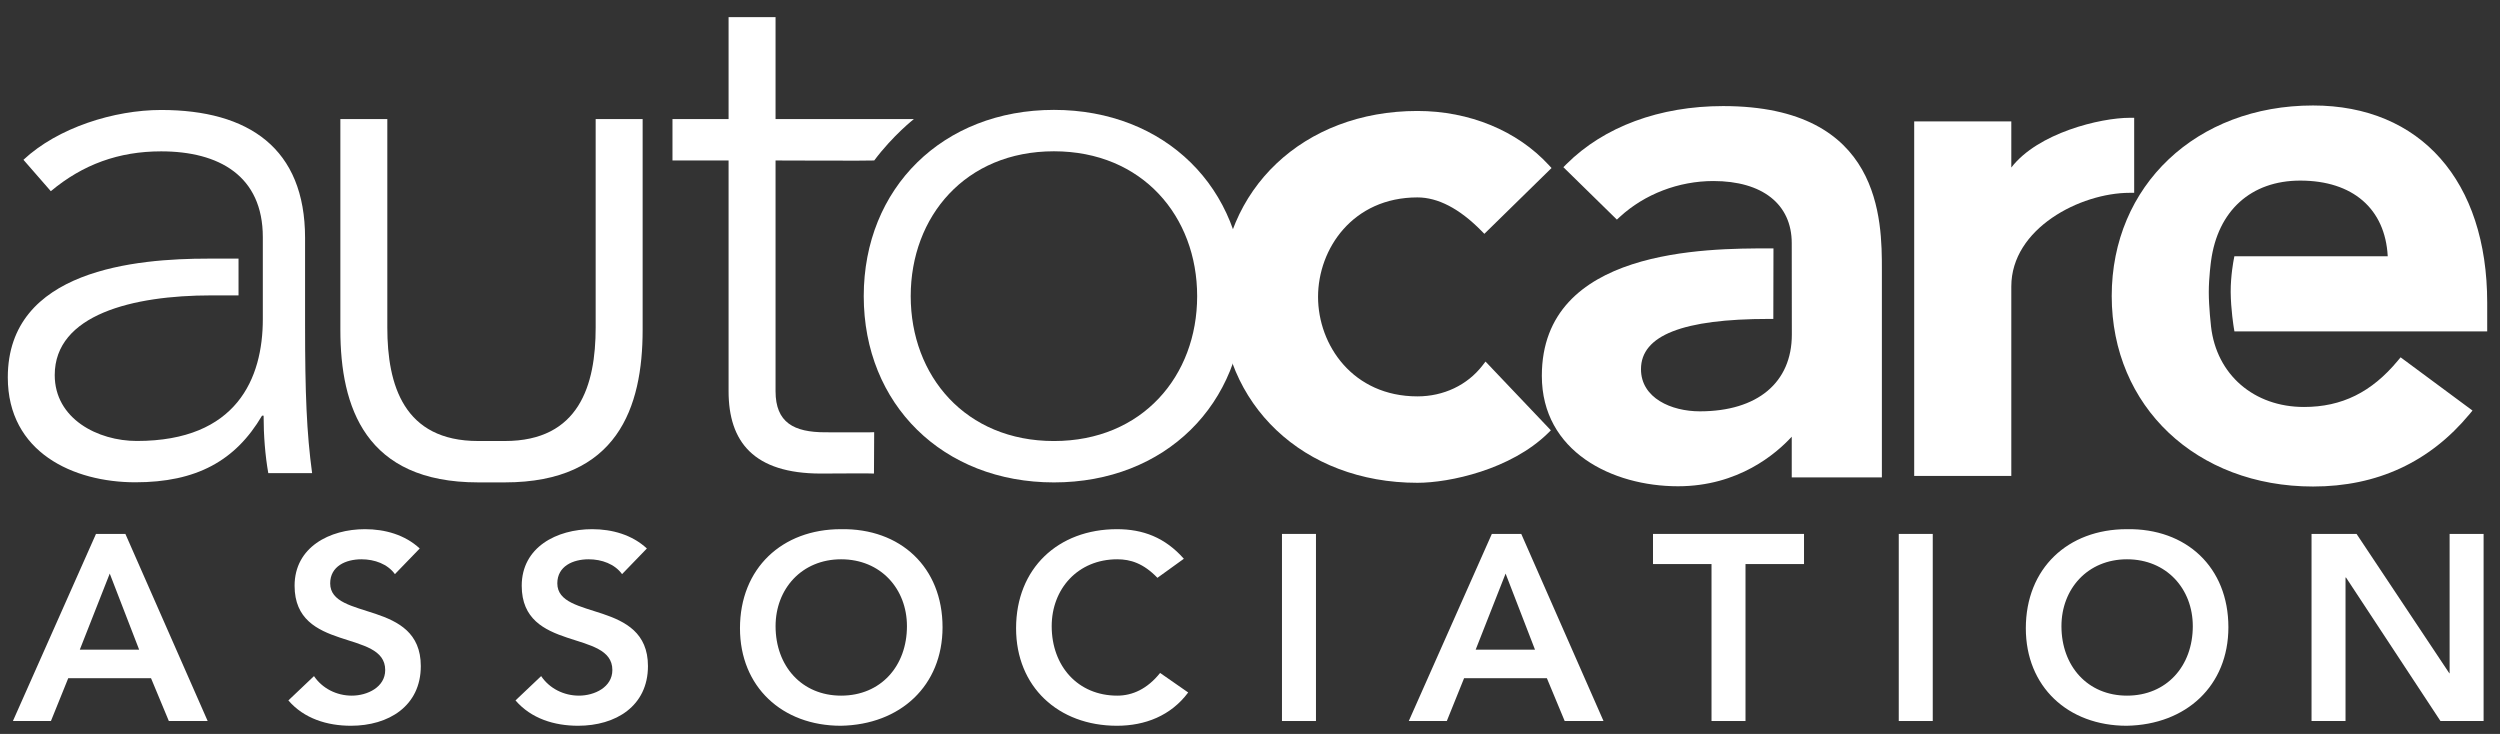 <?xml version="1.0" encoding="UTF-8" standalone="no"?>
<svg width="109px" height="32px" viewBox="0 0 109 32" version="1.1" xmlns="http://www.w3.org/2000/svg" xmlns:xlink="http://www.w3.org/1999/xlink">
    <rect x="0" y="0" width="109" height="32" fill="#333333" stroke="none"/>
    <!-- Generator: sketchtool 3.8.2 (29753) - http://www.bohemiancoding.com/sketch -->
    <title>44FAA834-71FB-40CC-AD32-E66AAAB0C8D6</title>
    <desc>Created with sketchtool.</desc>
    <defs></defs>
    <g id="Symbols" stroke="none" stroke-width="1" fill="none" fill-rule="evenodd">
        <g id="components-/-Header+VCDB+vehicles" transform="translate(-36, -16)" fill="#FFFFFF">
            <g id="Header">
                <g id="autocare-white" transform="translate(36, 16)">
                    <path d="M6.067,28.326 L4.785,25.008 L3.479,28.326 L6.067,28.326 L6.067,28.326 Z M4.185,23.279 L5.467,23.279 L9.054,31.436 L7.361,31.436 L6.585,29.57 L2.975,29.57 L2.221,31.436 L0.563,31.436 L4.185,23.279 L4.185,23.279 Z" id="Shape"></path>
                    <path d="M17.218,25.032 C16.901,24.593 16.336,24.385 15.76,24.385 C15.078,24.385 14.396,24.686 14.396,25.435 C14.396,27.071 18.347,26.137 18.347,29.04 C18.347,30.791 16.936,31.643 15.301,31.643 C14.267,31.643 13.255,31.332 12.573,30.538 L13.69,29.478 C14.055,30.019 14.678,30.33 15.337,30.33 C16.018,30.33 16.795,29.961 16.795,29.213 C16.795,27.428 12.844,28.454 12.844,25.539 C12.844,23.856 14.372,23.072 15.913,23.072 C16.783,23.072 17.653,23.314 18.3,23.914 L17.218,25.032 L17.218,25.032 Z" id="Shape"></path>
                    <path d="M27.122,25.032 C26.804,24.593 26.24,24.385 25.664,24.385 C24.982,24.385 24.299,24.686 24.299,25.435 C24.299,27.071 28.251,26.137 28.251,29.04 C28.251,30.791 26.84,31.643 25.205,31.643 C24.17,31.643 23.159,31.332 22.476,30.538 L23.594,29.478 C23.958,30.019 24.582,30.33 25.241,30.33 C25.922,30.33 26.699,29.961 26.699,29.213 C26.699,27.428 22.747,28.454 22.747,25.539 C22.747,23.856 24.276,23.072 25.816,23.072 C26.687,23.072 27.557,23.314 28.204,23.914 L27.122,25.032 L27.122,25.032 Z" id="Shape"></path>
                    <path d="M36.673,30.33 C38.402,30.33 39.543,29.04 39.543,27.301 C39.543,25.677 38.402,24.385 36.673,24.385 C34.956,24.385 33.815,25.677 33.815,27.301 C33.815,29.04 34.956,30.33 36.673,30.33 M36.661,23.072 C39.26,23.026 41.095,24.732 41.095,27.347 C41.095,29.893 39.26,31.597 36.661,31.643 C34.098,31.643 32.263,29.939 32.263,27.393 C32.263,24.778 34.098,23.072 36.661,23.072" id="Shape"></path>
                    <path d="M50.464,25.193 C49.853,24.559 49.288,24.385 48.712,24.385 C46.994,24.385 45.854,25.677 45.854,27.301 C45.854,29.04 46.994,30.33 48.712,30.33 C49.382,30.33 50.029,30.031 50.581,29.34 L51.805,30.192 C51.051,31.206 49.923,31.643 48.7,31.643 C46.136,31.643 44.301,29.938 44.301,27.393 C44.301,24.778 46.136,23.072 48.7,23.072 C49.829,23.072 50.793,23.43 51.616,24.362 L50.464,25.193 L50.464,25.193 Z" id="Shape"></path>
                    <rect id="Rectangle-path" x="55.894" y="23.279" width="1.482" height="8.157"></rect>
                    <path d="M66.926,28.326 L65.644,25.008 L64.339,28.326 L66.926,28.326 L66.926,28.326 Z M65.044,23.279 L66.327,23.279 L69.913,31.436 L68.22,31.436 L67.444,29.57 L63.834,29.57 L63.081,31.436 L61.423,31.436 L65.044,23.279 L65.044,23.279 Z" id="Shape"></path>
                    <polygon id="Shape" points="74.622 24.593 72.071 24.593 72.071 23.279 78.655 23.279 78.655 24.593 76.104 24.593 76.104 31.436 74.622 31.436"></polygon>
                    <rect id="Rectangle-path" x="82.786" y="23.279" width="1.482" height="8.157"></rect>
                    <path d="M92.737,30.33 C94.465,30.33 95.606,29.04 95.606,27.301 C95.606,25.677 94.465,24.385 92.737,24.385 C91.019,24.385 89.879,25.677 89.879,27.301 C89.879,29.04 91.019,30.33 92.737,30.33 M92.725,23.072 C95.324,23.026 97.158,24.732 97.158,27.347 C97.158,29.893 95.324,31.597 92.725,31.643 C90.161,31.643 88.326,29.939 88.326,27.393 C88.326,24.778 90.161,23.072 92.725,23.072" id="Shape"></path>
                    <polygon id="Shape" points="100.783 23.279 102.746 23.279 106.78 29.339 106.803 29.363 106.78 29.363 106.803 29.339 106.803 23.279 108.285 23.279 108.285 31.436 106.404 31.436 102.287 25.181 102.265 25.181 102.265 31.436 100.783 31.436"></polygon>
                    <path d="M93.05,8.407 L93.05,5.136 L92.858,5.136 C91.574,5.136 88.853,5.796 87.693,7.304 L87.693,5.293 L83.459,5.293 L83.459,20.752 L87.693,20.752 L87.693,12.489 C87.693,9.96 90.701,8.407 92.858,8.407 L93.05,8.407 L93.05,8.407 Z" id="Shape"></path>
                    <path d="M64.631,15.942 C63.971,16.793 62.939,17.282 61.8,17.282 C58.986,17.282 57.467,15.047 57.467,12.944 C57.467,10.842 58.986,8.607 61.8,8.607 C62.695,8.607 63.632,9.095 64.582,10.057 L64.718,10.195 L67.647,7.326 L67.525,7.194 C66.146,5.696 64.06,4.838 61.8,4.838 C56.836,4.838 53.233,8.247 53.233,12.944 C53.233,17.64 56.836,21.05 61.8,21.05 C63.199,21.05 65.868,20.475 67.487,18.891 L67.618,18.762 L64.769,15.764 L64.631,15.942 L64.631,15.942 Z" id="Shape"></path>
                    <path d="M97.39,11.324 C97.384,11.352 97.255,12.02 97.258,12.726 C97.263,13.484 97.389,14.257 97.394,14.289 L97.421,14.448 L108.442,14.448 L108.442,13.195 C108.442,7.892 105.533,4.599 100.849,4.599 C95.763,4.599 92.071,8.092 92.071,12.906 C92.071,17.719 95.763,21.212 100.849,21.212 C103.641,21.212 105.937,20.148 107.676,18.051 L107.801,17.9 L104.666,15.579 L104.549,15.72 C103.405,17.101 102.104,17.744 100.453,17.744 C98.271,17.744 96.642,16.336 96.401,14.238 C96.4,14.23 96.303,13.39 96.303,12.739 C96.303,12.09 96.4,11.392 96.401,11.384 C96.694,9.186 98.148,7.874 100.29,7.874 C102.581,7.874 103.995,9.102 104.105,11.172 L97.419,11.172 L97.39,11.324 L97.39,11.324 Z" id="Shape"></path>
                    <path d="M75.13,4.625 C72.359,4.625 69.932,5.524 68.296,7.156 L68.163,7.289 L70.496,9.575 L70.632,9.45 C71.71,8.461 73.194,7.893 74.703,7.893 C76.843,7.893 78.12,8.905 78.12,10.6 L78.124,14.586 C78.124,16.682 76.624,17.934 74.111,17.934 C72.876,17.934 71.547,17.359 71.547,16.096 C71.547,14.622 73.372,13.905 77.125,13.905 L77.317,13.905 L77.323,10.83 L77.131,10.83 C74.422,10.83 67.224,10.83 67.224,16.386 C67.224,19.694 70.301,21.201 73.16,21.201 C75.797,21.201 77.444,19.776 78.12,19.04 L78.12,20.816 L82.05,20.816 L82.05,11.756 C82.05,9.622 82.05,4.625 75.13,4.625" id="Shape"></path>
                    <path d="M20.846,21.032 C15.932,21.032 14.84,17.758 14.84,14.383 L14.84,5.192 L16.887,5.192 L16.887,14.282 C16.887,16.789 17.604,19.228 20.846,19.228 L22.013,19.228 C25.255,19.228 25.971,16.789 25.971,14.282 L25.971,5.192 L28.019,5.192 L28.019,14.383 C28.019,17.758 26.927,21.032 22.013,21.032 L20.846,21.032 L20.846,21.032 Z" id="Shape"></path>
                    <path d="M38.116,6.997 C38.102,7.014 33.814,6.997 33.814,6.997 L33.814,17.057 C33.814,18.427 34.617,18.848 35.982,18.848 C36.767,18.848 38.105,18.858 38.114,18.843 L38.105,20.647 C38.107,20.631 36.137,20.647 35.793,20.647 C32.859,20.647 31.766,19.262 31.766,17.057 L31.766,6.997 L29.32,6.997 L29.32,5.192 L31.766,5.192 L31.766,0.746 L33.814,0.746 L33.814,5.192 L39.845,5.192 C39.845,5.192 38.931,5.907 38.116,6.997" id="Shape"></path>
                    <path d="M45.951,19.229 C49.807,19.229 52.196,16.388 52.196,12.912 C52.196,9.437 49.807,6.596 45.951,6.596 C42.095,6.596 39.707,9.437 39.707,12.912 C39.707,16.388 42.095,19.229 45.951,19.229 M45.951,4.791 C50.796,4.791 54.243,8.2 54.243,12.912 C54.243,17.625 50.796,21.033 45.951,21.033 C41.106,21.033 37.659,17.625 37.659,12.912 C37.659,8.2 41.106,4.791 45.951,4.791" id="Shape"></path>
                    <path d="M11.459,11.276 L11.459,10.34 C11.459,7.668 9.549,6.599 7.025,6.599 C5.183,6.599 3.614,7.167 2.216,8.336 L1.022,6.967 C2.523,5.563 4.979,4.795 7.025,4.795 C10.845,4.795 13.301,6.465 13.301,10.373 L13.301,14.148 C13.301,17.154 13.369,18.858 13.608,20.629 L11.697,20.629 C11.562,19.861 11.493,18.992 11.493,18.123 L11.425,18.123 C10.265,20.094 8.559,21.028 5.9,21.028 C3.205,21.028 0.34,19.727 0.34,16.454 C0.34,11.743 5.967,11.276 9.071,11.276 L10.4,11.276 L10.4,12.879 L9.208,12.879 C5.797,12.879 2.386,13.714 2.386,16.354 C2.386,18.257 4.262,19.226 5.967,19.226 C10.333,19.226 11.459,16.486 11.459,13.915 L11.459,12.879 L11.459,11.276 L11.459,11.276 Z" id="Shape"></path>
                </g>
            </g>
        </g>
    </g>
</svg>
